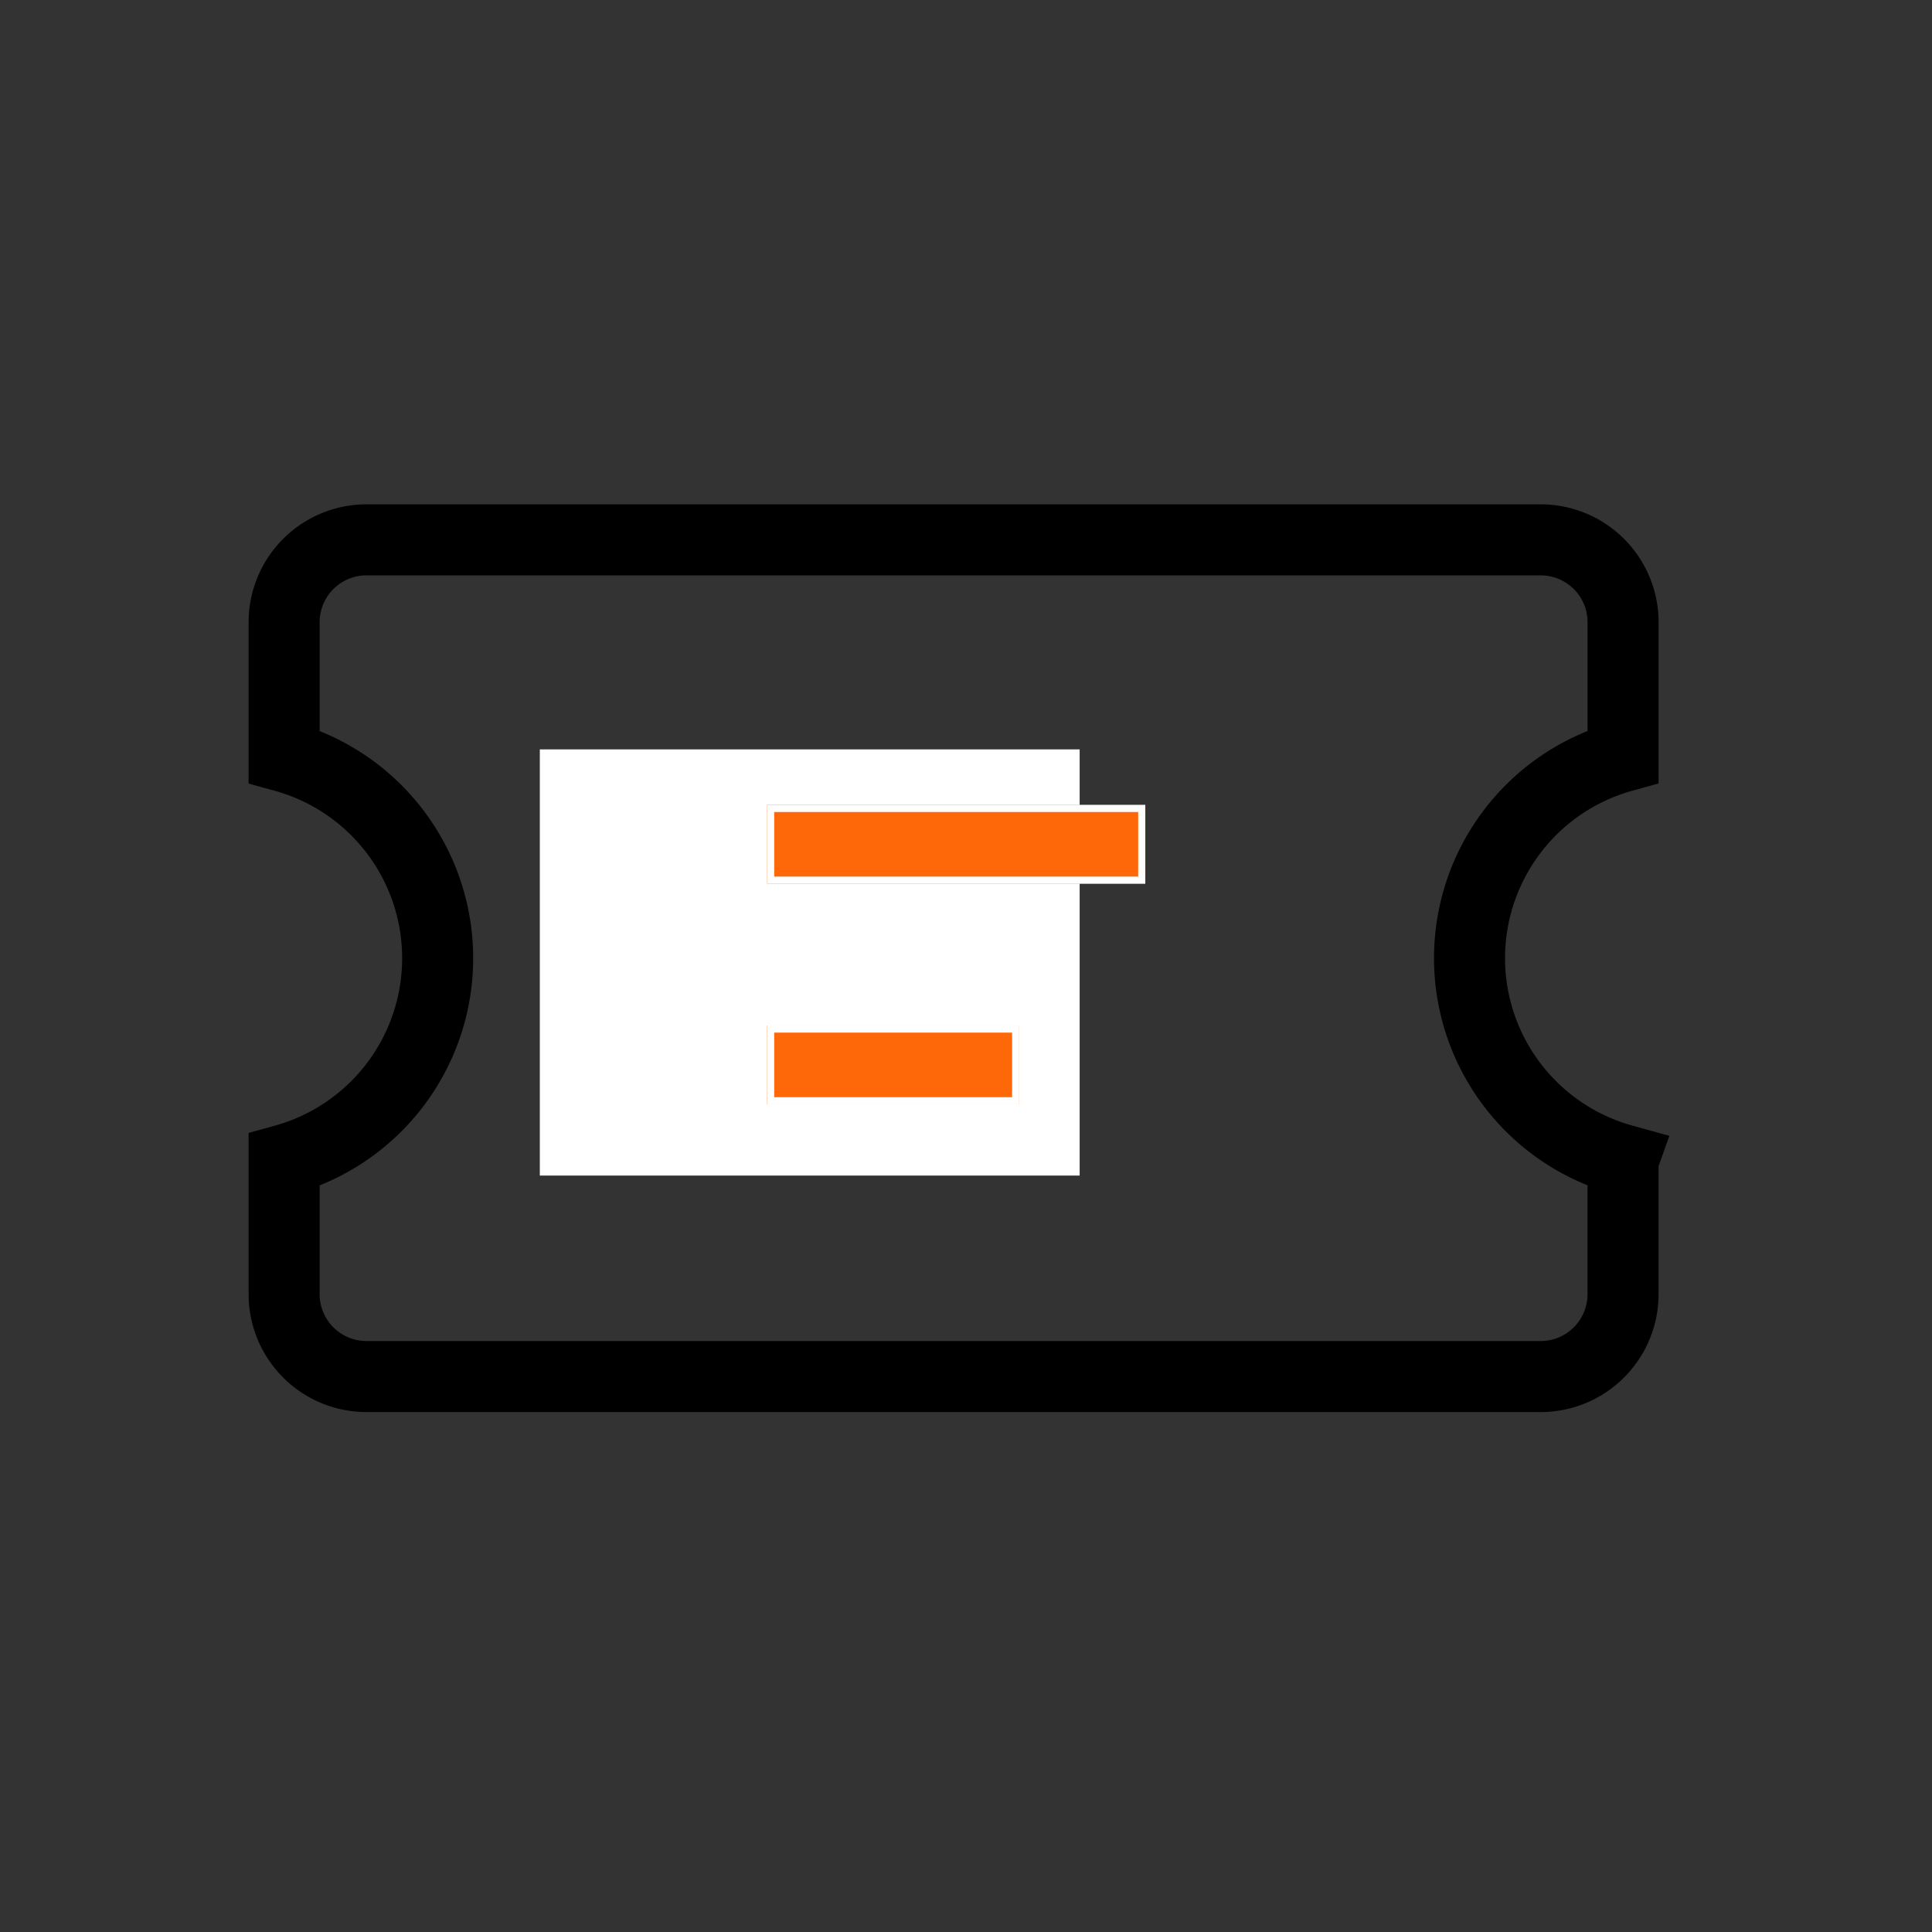 <svg xmlns="http://www.w3.org/2000/svg" width="68" height="68" viewBox="0 0 68 68"><rect x="0" y="0" width="68" height="68" fill="#333333" stroke="none"/><defs><style>.a,.c{fill:#fff;}.a{opacity:0;}.b,.f{fill:none;}.b{stroke:#000;stroke-width:2.5px;fill-rule:evenodd;}.d{fill:#ff6809;stroke:#fff;stroke-width:0.25px;}.e{stroke:none;}</style></defs><g transform="translate(-725 -2457.25)"><path class="a" d="M0,0H68V68H0Z" transform="translate(725 2457.25)"/><g transform="translate(735.355 2475.596)"><g transform="translate(0 0)"><g transform="translate(-0.355)"><path class="b" d="M69.126,56.826v4.723a2.9,2.9,0,0,1-2.895,2.9H24.895A2.9,2.9,0,0,1,22,61.549V56.826a7.366,7.366,0,0,0,0-14.2V37.9A2.9,2.9,0,0,1,24.895,35H66.232a2.9,2.9,0,0,1,2.895,2.9v4.723a7.366,7.366,0,0,0,0,14.2Z" transform="translate(-22 -34.345)"/></g><rect class="c" width="19" height="15" transform="translate(8.645 8.03)"/><g transform="translate(16.644 9.984)"><g class="d"><rect class="e" width="13.312" height="2.773"/><rect class="f" x="0.125" y="0.125" width="13.062" height="2.523"/></g><g class="d" transform="translate(0 7.765)"><rect class="e" width="8.874" height="2.773"/><rect class="f" x="0.125" y="0.125" width="8.624" height="2.523"/></g></g></g></g></g></svg>